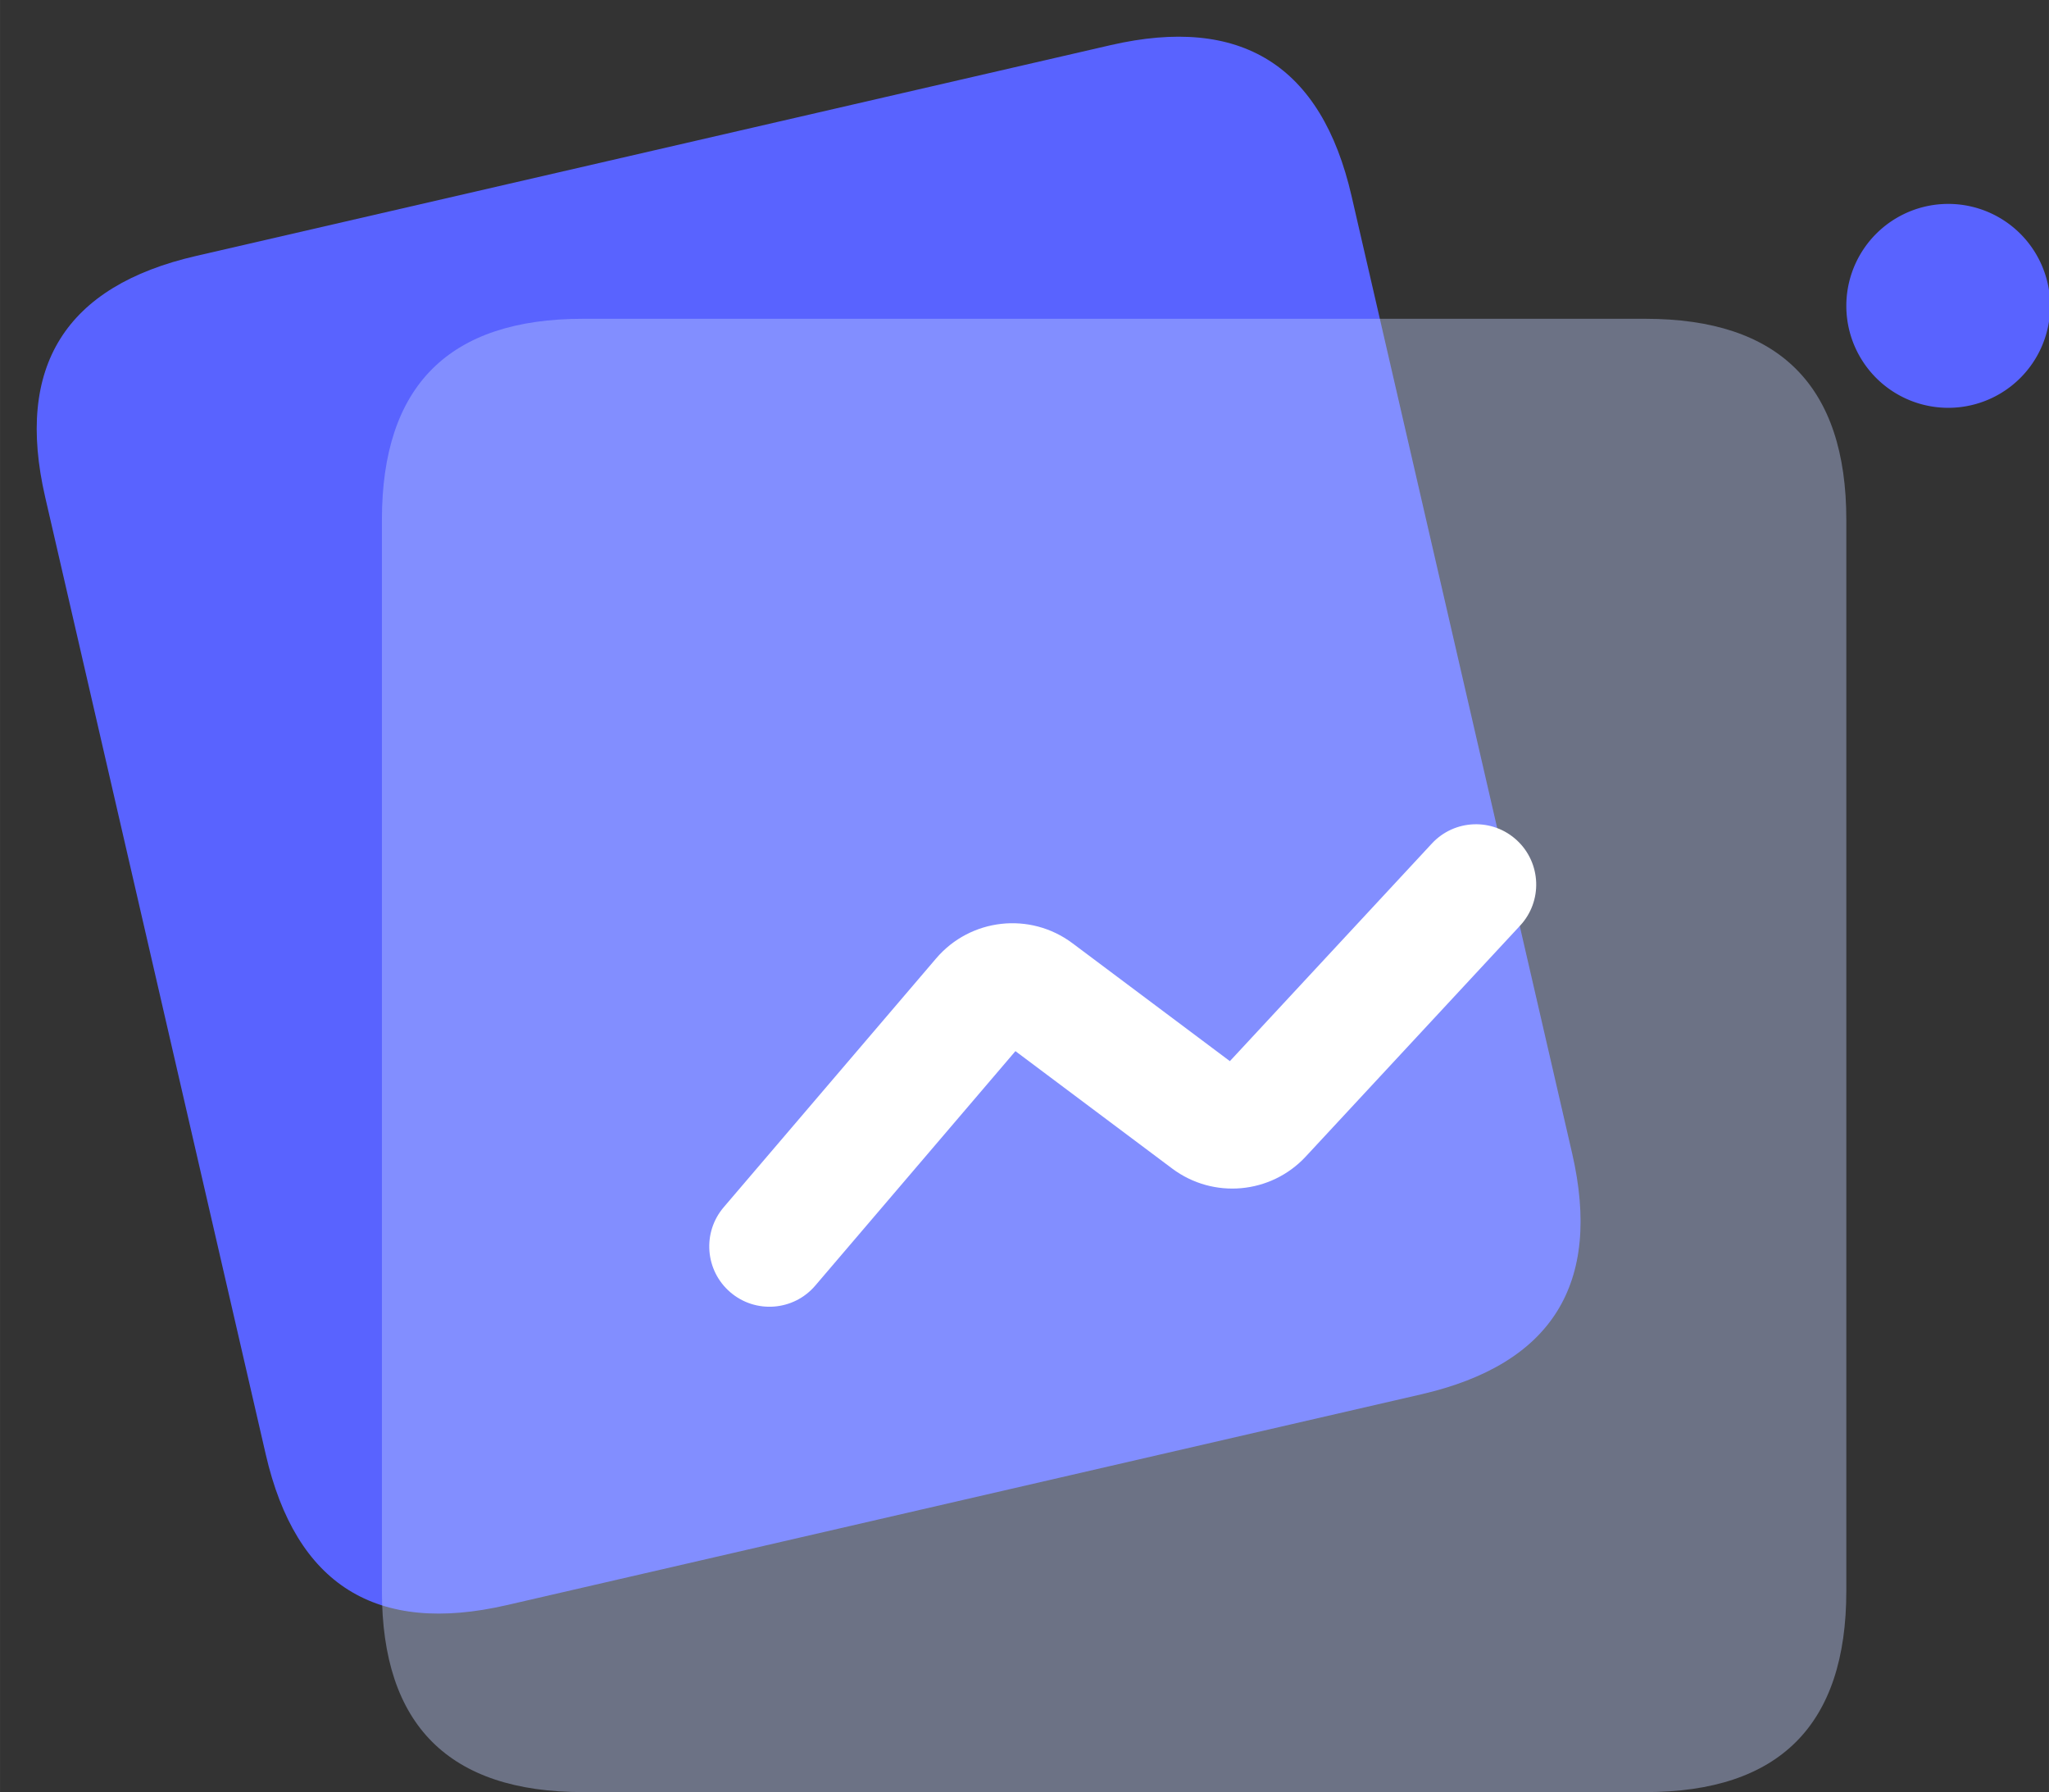 <?xml version="1.0" standalone="no"?><!DOCTYPE svg PUBLIC "-//W3C//DTD SVG 1.1//EN" "http://www.w3.org/Graphics/SVG/1.1/DTD/svg11.dtd"><svg class="icon" width="200px" height="174.89px" viewBox="0 0 1171 1024" version="1.1" xmlns="http://www.w3.org/2000/svg"><rect x="0" y="0" width="1171" height="1024" fill="#333333" stroke="none"/><path d="M0 172.07m111.938-25.798l522.728-120.47q111.938-25.798 137.735 86.14l126.068 547.02q25.798 111.938-86.14 137.735l-522.728 120.47q-111.938 25.798-137.735-86.14l-126.068-547.02q-25.798-111.938 86.14-137.735Z" fill="#5963ff" /><path d="M218.256 182.154m114.872 0l607.179 0q114.872 0 114.872 114.872l0 612.103q0 114.872-114.872 114.872l-607.179 0q-114.872 0-114.872-114.872l0-612.103q0-114.872 114.872-114.872Z" fill="#C1D0FF" fill-opacity=".4" /><path d="M1113.436 174.769m-58.256 0a58.256 58.256 0 1 0 116.513 0 58.256 58.256 0 1 0-116.513 0Z" fill="#5963ff" /><path d="M866.967 480.197c13.919 12.959 14.713 34.765 1.772 48.704l-122.473 131.917c-19.957 21.496-52.885 24.466-76.357 6.889l-89.595-67.095-114.411 133.988c-12.352 14.466-34.076 16.166-48.52 3.796-14.446-12.368-16.143-34.122-3.791-48.587l121.393-142.165c19.641-23.004 53.739-26.796 77.942-8.671l89.948 67.359 115.454-124.36c12.941-13.939 34.718-14.733 48.637-1.774z" fill="#FFFFFF" /></svg>
